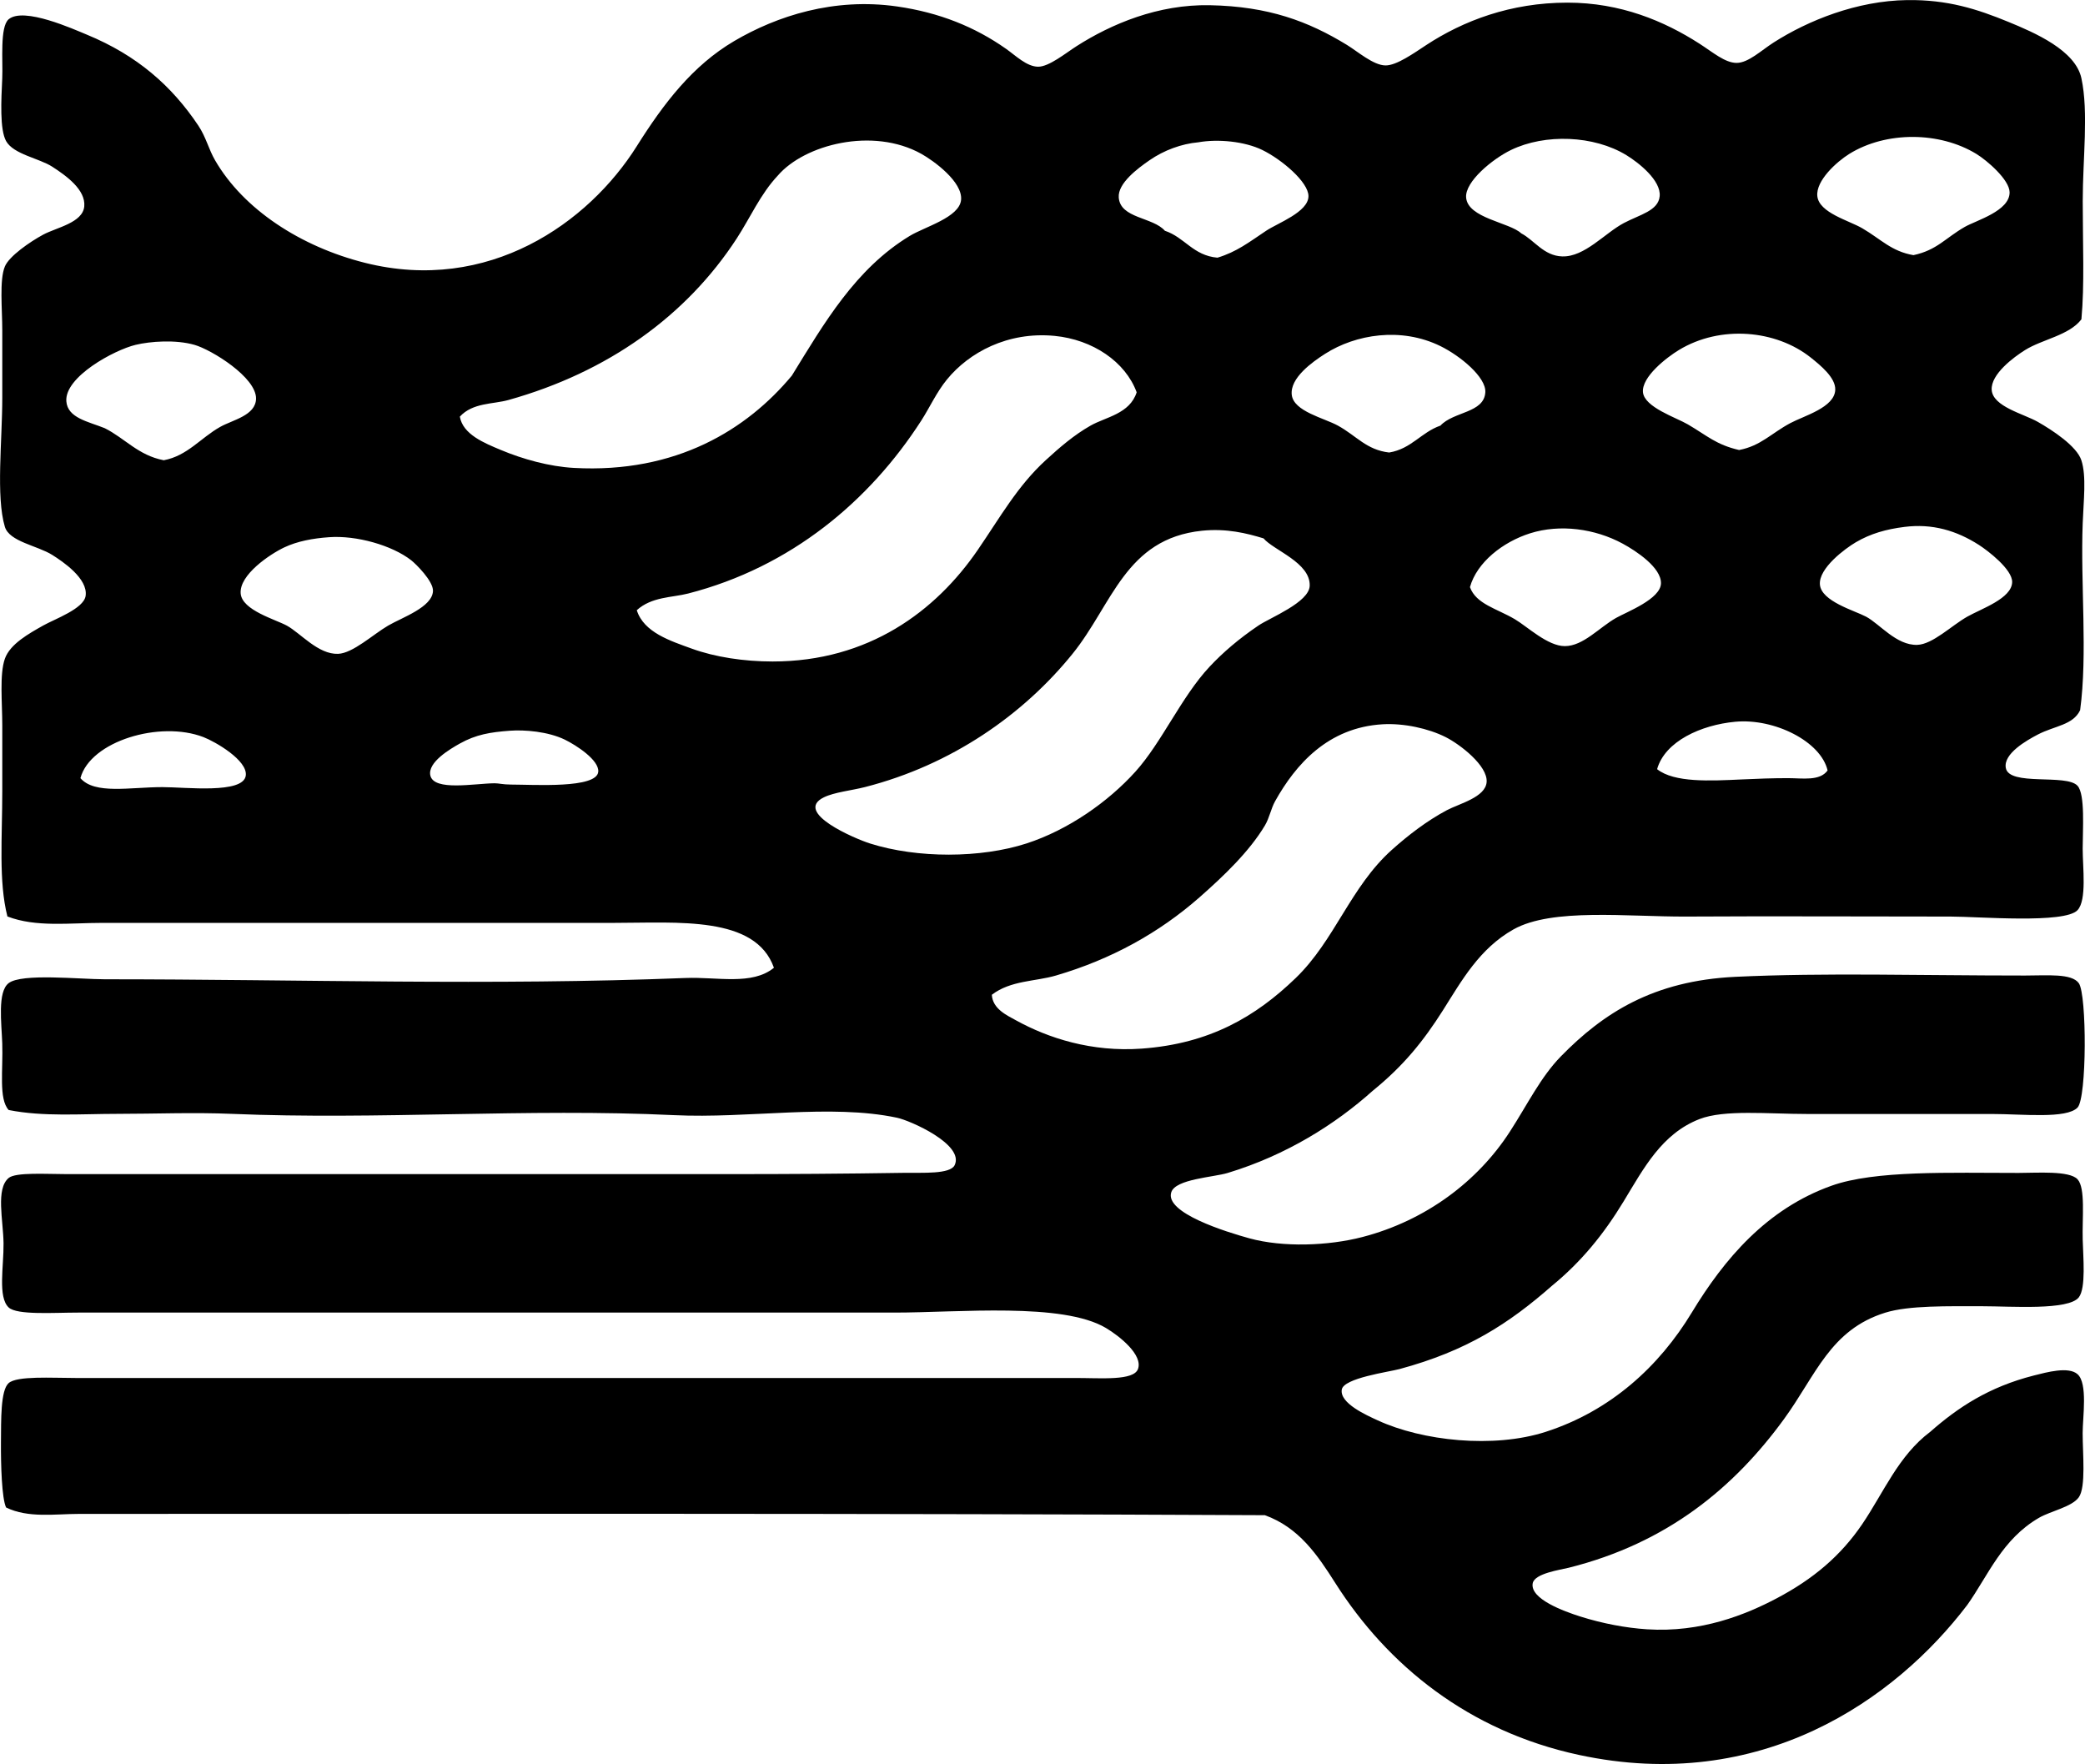 <?xml version="1.0" encoding="iso-8859-1"?>
<!-- Generator: Adobe Illustrator 19.2.0, SVG Export Plug-In . SVG Version: 6.00 Build 0)  -->
<svg version="1.1" xmlns="http://www.w3.org/2000/svg" xmlns:xlink="http://www.w3.org/1999/xlink" x="0px" y="0px"
	 viewBox="0 0 80.862 68.411" style="enable-background:new 0 0 80.862 68.411;" xml:space="preserve">
<g id="Community_x5F_Krsko_x5F_Region">
	<path style="fill-rule:evenodd;clip-rule:evenodd;" d="M80.673,27.542c-0.277,0.581-0.987,0.603-1.641,0.944
		c-0.432,0.226-1.34,0.739-1.242,1.292c0.125,0.726,2.352,0.218,2.783,0.696c0.301,0.333,0.199,1.706,0.199,2.436
		c0,0.731,0.166,1.992-0.199,2.386c-0.497,0.535-3.836,0.249-4.922,0.249c-3.762,0-6.701-0.02-10.24,0
		c-2.289,0.012-5.213-0.344-6.712,0.497c-1.323,0.743-2.013,1.992-2.734,3.132c-0.757,1.195-1.529,2.157-2.733,3.132
		c-1.428,1.28-3.334,2.491-5.619,3.182c-0.559,0.169-2.017,0.235-2.187,0.746c-0.267,0.802,2.132,1.542,3.032,1.79
		c1.299,0.356,3.059,0.292,4.375-0.05c2.475-0.641,4.485-2.175,5.717-4.077c0.692-1.068,1.199-2.126,1.988-2.933
		c1.641-1.675,3.576-2.93,6.762-3.082c3.475-0.165,7.172-0.049,11.235-0.05c0.865,0,1.812-0.092,2.088,0.298
		c0.313,0.443,0.313,4.445-0.05,4.822c-0.432,0.446-2.127,0.249-3.331,0.249c-2.702,0-4.529,0-7.159,0
		c-1.512,0-3.207-0.179-4.176,0.199c-1.457,0.569-2.151,1.893-2.933,3.182c-0.775,1.28-1.647,2.35-2.784,3.281
		c-1.675,1.471-3.305,2.528-5.916,3.231c-0.42,0.113-2.163,0.347-2.236,0.795c-0.088,0.531,0.958,0.993,1.392,1.193
		c1.735,0.8,4.493,1.097,6.513,0.447c2.521-0.812,4.405-2.539,5.667-4.624c1.263-2.085,2.907-4.024,5.419-4.921
		c1.688-0.604,4.592-0.497,7.258-0.497c0.713,0,1.973-0.097,2.287,0.248c0.312,0.343,0.176,1.503,0.199,2.337
		c0.017,0.684,0.131,1.868-0.149,2.237c-0.394,0.517-2.628,0.348-3.729,0.348c-1.343,0-2.863-0.036-3.778,0.249
		c-2.139,0.664-2.689,2.426-3.928,4.126c-1.924,2.642-4.514,4.808-8.352,5.767c-0.325,0.081-1.314,0.217-1.393,0.597
		c-0.123,0.612,1.227,1.098,1.84,1.292c0.866,0.274,1.773,0.444,2.586,0.497c2.112,0.138,3.848-0.576,5.02-1.193
		c1.437-0.755,2.503-1.664,3.331-2.883c0.834-1.229,1.406-2.657,2.635-3.579c1.072-0.943,2.273-1.744,4.026-2.188
		c0.493-0.125,1.341-0.359,1.69-0.05c0.405,0.358,0.199,1.665,0.199,2.287c0,0.796,0.133,2.088-0.149,2.486
		c-0.267,0.375-1.092,0.535-1.542,0.795c-1.434,0.832-1.963,2.221-2.783,3.38c-2.807,3.691-8.014,7.333-15.062,5.817
		c-4.275-0.919-7.418-3.471-9.446-6.662c-0.692-1.089-1.407-2.154-2.734-2.635c-15.169-0.074-30.665-0.052-45.985-0.05
		c-0.932,0-1.975,0.172-2.834-0.249c-0.166-0.349-0.206-1.644-0.199-2.536c0.008-0.84-0.021-2.002,0.298-2.287
		c0.323-0.288,1.673-0.199,2.585-0.199c10.38,0,20.169,0,30.624,0c2.724,0,5.368,0,8.153,0c1.017,0,2.267,0.114,2.437-0.348
		c0.199-0.544-0.706-1.271-1.243-1.591c-1.686-1.002-5.707-0.596-8.203-0.597c-6.24,0-11.633,0-17.599,0c-4.443,0-8.884,0-14.069,0
		c-0.928,0-2.363,0.104-2.684-0.199c-0.428-0.403-0.188-1.592-0.199-2.486c-0.011-0.904-0.309-2.109,0.199-2.536
		c0.273-0.229,1.478-0.149,2.237-0.149c8.524,0.001,17.081-0.001,25.652,0c2.312,0.001,4.492-0.013,6.861-0.05
		c0.684-0.01,1.766,0.062,1.938-0.298c0.385-0.799-1.716-1.729-2.237-1.839c-2.585-0.546-5.746,0.039-8.65-0.1
		c-5.683-0.271-11.483,0.189-17.151-0.05c-1.477-0.062-2.983,0-4.425,0c-1.446,0-2.874,0.118-4.225-0.149
		c-0.394-0.431-0.213-1.553-0.249-2.585c-0.027-0.788-0.193-1.997,0.249-2.336c0.507-0.39,2.751-0.149,3.728-0.149
		c7.635,0.001,14.982,0.251,22.521-0.05c1.226-0.049,2.581,0.298,3.43-0.397c-0.718-2.028-3.721-1.74-6.214-1.74
		c-6.658,0-13.138,0-19.835,0c-1.278,0-2.568,0.178-3.679-0.249c-0.346-1.359-0.199-3.056-0.199-4.872c0-0.784,0-1.67,0-2.536
		c0-0.888-0.112-1.979,0.1-2.585c0.202-0.576,0.94-0.981,1.491-1.292c0.444-0.25,1.565-0.646,1.641-1.144
		c0.102-0.676-0.896-1.341-1.293-1.591c-0.581-0.365-1.666-0.513-1.839-1.093c-0.35-1.173-0.1-3.328-0.1-5.021
		c0-0.835,0-1.635,0-2.585c0-0.842-0.117-1.957,0.1-2.486C0.35,9.939,1.159,9.377,1.678,9.098C2.196,8.821,3.208,8.64,3.268,8.005
		c0.061-0.646-0.701-1.191-1.243-1.541C1.528,6.141,0.521,5.985,0.236,5.47c-0.25-0.453-0.189-1.588-0.149-2.436
		c0.031-0.656-0.1-1.994,0.249-2.287c0.584-0.491,2.521,0.386,3.033,0.597c1.941,0.8,3.289,1.979,4.325,3.53
		c0.296,0.444,0.398,0.913,0.647,1.342c1.103,1.906,3.325,3.352,5.816,3.977c4.789,1.202,8.667-1.546,10.539-4.524
		c1.044-1.66,2.163-3.126,3.778-4.077c1.661-0.976,3.867-1.692,6.314-1.342c1.645,0.235,3.025,0.796,4.226,1.641
		c0.386,0.272,0.801,0.689,1.243,0.696c0.421,0.007,1.077-0.53,1.492-0.795c1.348-0.862,3.165-1.63,5.17-1.59
		c2.28,0.044,3.822,0.625,5.319,1.54c0.419,0.257,1.022,0.788,1.491,0.795c0.434,0.008,1.119-0.486,1.592-0.795
		c1.42-0.929,3.252-1.64,5.468-1.64c2.062,0,3.753,0.713,5.12,1.591c0.516,0.331,0.992,0.746,1.441,0.746
		c0.457,0,0.957-0.486,1.442-0.795c1.331-0.849,3.22-1.615,5.171-1.641c1.575-0.021,2.714,0.348,3.927,0.845
		c1.026,0.421,2.601,1.102,2.833,2.188c0.283,1.321,0.051,3.107,0.051,4.773c0,1.662,0.073,3.226-0.051,4.574
		c-0.479,0.626-1.514,0.772-2.187,1.193c-0.433,0.271-1.331,0.934-1.293,1.542c0.041,0.652,1.241,0.93,1.79,1.243
		c0.561,0.319,1.51,0.939,1.689,1.491c0.201,0.616,0.083,1.567,0.051,2.436C80.683,22.647,80.968,25.368,80.673,27.542z M76.198,8.8
		c0.443-0.254,1.745-0.615,1.74-1.342c-0.004-0.488-0.877-1.238-1.293-1.491c-1.425-0.869-3.498-0.882-4.922,0
		c-0.484,0.3-1.307,1.037-1.242,1.641c0.068,0.646,1.225,0.942,1.74,1.243c0.725,0.422,1.129,0.897,1.988,1.044
		C75.125,9.698,75.438,9.237,76.198,8.8z M60.589,9.944c0.867,0.025,1.645-0.899,2.386-1.293c0.628-0.333,1.34-0.475,1.392-1.044
		C64.423,7,63.561,6.313,63.074,6.016c-1.259-0.768-3.152-0.839-4.474-0.199c-0.712,0.345-1.787,1.224-1.74,1.84
		c0.059,0.807,1.688,0.967,2.137,1.392C59.501,9.309,59.868,9.923,60.589,9.944z M19.425,17.45c0.843,0.354,1.877,0.644,2.834,0.696
		c3.966,0.219,6.715-1.491,8.451-3.579c1.252-2.031,2.464-4.14,4.574-5.419c0.584-0.354,1.92-0.715,1.989-1.392
		c0.071-0.703-1.061-1.522-1.541-1.79c-1.881-1.048-4.534-0.362-5.568,0.845c-0.668,0.709-1.073,1.64-1.591,2.436
		c-1.953,3.003-5,5.186-8.849,6.264c-0.61,0.171-1.385,0.098-1.89,0.646C17.952,16.85,18.787,17.183,19.425,17.45z M44.581,6.215
		c-0.463,0.32-1.232,0.892-1.193,1.442c0.058,0.82,1.322,0.757,1.789,1.292c0.771,0.256,1.094,0.962,2.039,1.044
		c0.741-0.222,1.219-0.596,1.889-1.044c0.443-0.297,1.639-0.725,1.641-1.342c0.001-0.545-1.033-1.42-1.789-1.79
		c-0.686-0.335-1.721-0.435-2.486-0.298C45.829,5.575,45.141,5.826,44.581,6.215z M69.437,16.407
		c0.536-0.286,1.716-0.605,1.739-1.292c0.017-0.468-0.569-0.943-0.943-1.243c-1.354-1.082-3.512-1.275-5.121-0.298
		c-0.457,0.277-1.453,1.037-1.393,1.641c0.059,0.579,1.287,0.978,1.74,1.243c0.749,0.438,1.098,0.789,1.988,0.994
		C68.291,17.29,68.694,16.803,69.437,16.407z M57.605,15.213c0.035-0.585-0.968-1.41-1.739-1.79
		c-1.527-0.751-3.292-0.458-4.475,0.298c-0.507,0.324-1.367,0.94-1.293,1.591c0.073,0.644,1.258,0.9,1.789,1.193
		c0.725,0.398,1.104,0.942,1.989,1.044c0.866-0.144,1.239-0.783,1.989-1.044C56.374,15.954,57.556,16.022,57.605,15.213z
		 M26.833,25.156c0.895,0.325,2.015,0.497,3.132,0.497c3.718,0,6.324-1.948,7.954-4.325c0.884-1.29,1.542-2.477,2.635-3.48
		c0.553-0.507,1.101-0.979,1.74-1.342c0.593-0.337,1.518-0.453,1.789-1.292c-0.436-1.188-1.71-2.045-3.181-2.188
		c-1.826-0.176-3.325,0.649-4.176,1.69c-0.404,0.494-0.667,1.082-0.994,1.591c-2.004,3.116-5.057,5.688-9.048,6.711
		c-0.625,0.16-1.409,0.12-1.988,0.646C24.968,24.53,26.007,24.856,26.833,25.156z M8.538,16.556c0.484-0.273,1.379-0.44,1.392-1.094
		c0.017-0.826-1.724-1.898-2.386-2.088c-0.733-0.21-1.716-0.138-2.287,0c-0.834,0.202-2.755,1.243-2.684,2.188
		c0.048,0.651,0.853,0.786,1.491,1.044c0.783,0.394,1.299,1.054,2.287,1.243C7.267,17.678,7.776,16.986,8.538,16.556z M71.973,21.03
		c-0.407,0.239-1.446,1.004-1.392,1.641c0.056,0.651,1.34,1.005,1.789,1.243c0.533,0.283,1.178,1.121,1.988,1.094
		c0.596-0.02,1.326-0.747,1.939-1.094c0.553-0.312,1.729-0.706,1.74-1.342c0.009-0.489-0.937-1.214-1.293-1.442
		c-0.866-0.554-1.807-0.833-2.883-0.696C73.147,20.524,72.549,20.692,71.973,21.03z M58.749,24.013
		c0.484,0.286,1.274,1.045,1.94,1.044c0.715-0.001,1.336-0.726,1.988-1.094c0.424-0.239,1.728-0.732,1.74-1.342
		c0.012-0.605-0.943-1.245-1.492-1.542c-1.069-0.577-2.419-0.763-3.58-0.398c-1.057,0.334-2.067,1.123-2.336,2.088
		C57.243,23.427,58.055,23.603,58.749,24.013z M46.618,20.582c-2.975,0.307-3.475,2.86-5.021,4.772
		c-1.905,2.358-4.693,4.312-8.054,5.17c-0.513,0.131-1.182,0.197-1.591,0.397c-1.193,0.585,1.206,1.605,1.79,1.79
		c1.843,0.583,4.296,0.572,6.065,0c1.618-0.524,3.166-1.61,4.226-2.784c1.029-1.141,1.784-2.905,2.883-4.077
		c0.508-0.542,1.125-1.074,1.889-1.591c0.453-0.306,1.966-0.898,1.989-1.541c0.032-0.9-1.402-1.377-1.79-1.839
		C48.35,20.678,47.563,20.485,46.618,20.582z M11.024,21.229c-0.548,0.259-1.753,1.062-1.69,1.79
		c0.056,0.648,1.349,1.002,1.79,1.243c0.532,0.291,1.217,1.124,1.989,1.094c0.572-0.022,1.354-0.752,1.939-1.094
		c0.54-0.316,1.714-0.712,1.74-1.342c0.016-0.382-0.663-1.051-0.845-1.193c-0.746-0.582-2.126-0.971-3.182-0.894
		C12.136,20.876,11.527,20.99,11.024,21.229z M67.3,27.99c-1.324,0.122-2.728,0.756-3.033,1.839
		c0.664,0.529,2.066,0.455,3.281,0.398c0.593-0.028,1.202-0.05,1.79-0.05c0.575,0,1.236,0.122,1.541-0.298
		C70.62,28.754,68.815,27.85,67.3,27.99z M39.41,39.573c1.242,0.684,2.923,1.235,4.872,1.093c2.642-0.192,4.421-1.245,5.966-2.734
		c1.521-1.465,2.122-3.53,3.729-4.972c0.626-0.562,1.364-1.13,2.138-1.541c0.484-0.256,1.5-0.5,1.541-1.094
		c0.043-0.631-1.029-1.457-1.591-1.74c-0.675-0.339-1.626-0.543-2.437-0.497c-2.129,0.121-3.384,1.565-4.176,2.983
		c-0.163,0.293-0.219,0.646-0.397,0.944c-0.602,1.009-1.605,1.966-2.535,2.784c-1.573,1.382-3.425,2.405-5.568,3.033
		c-0.803,0.235-1.753,0.185-2.486,0.746C38.496,39.129,39.055,39.377,39.41,39.573z M17.834,28.835
		c-0.355,0.199-1.265,0.725-1.143,1.243c0.144,0.611,1.711,0.305,2.485,0.298c0.174-0.002,0.316,0.049,0.646,0.05
		c0.881,0.001,3.324,0.162,3.38-0.497c0.039-0.454-0.858-1.031-1.292-1.243c-0.653-0.318-1.566-0.391-2.138-0.348
		C19.019,28.394,18.461,28.484,17.834,28.835z M6.301,30.525c0.885-0.001,3.137,0.274,3.231-0.448
		c0.078-0.59-1.186-1.316-1.64-1.491c-1.691-0.653-4.388,0.156-4.773,1.591C3.675,30.82,5.043,30.525,6.301,30.525z"/>
</g>
<g id="Layer_1">
</g>
</svg>
